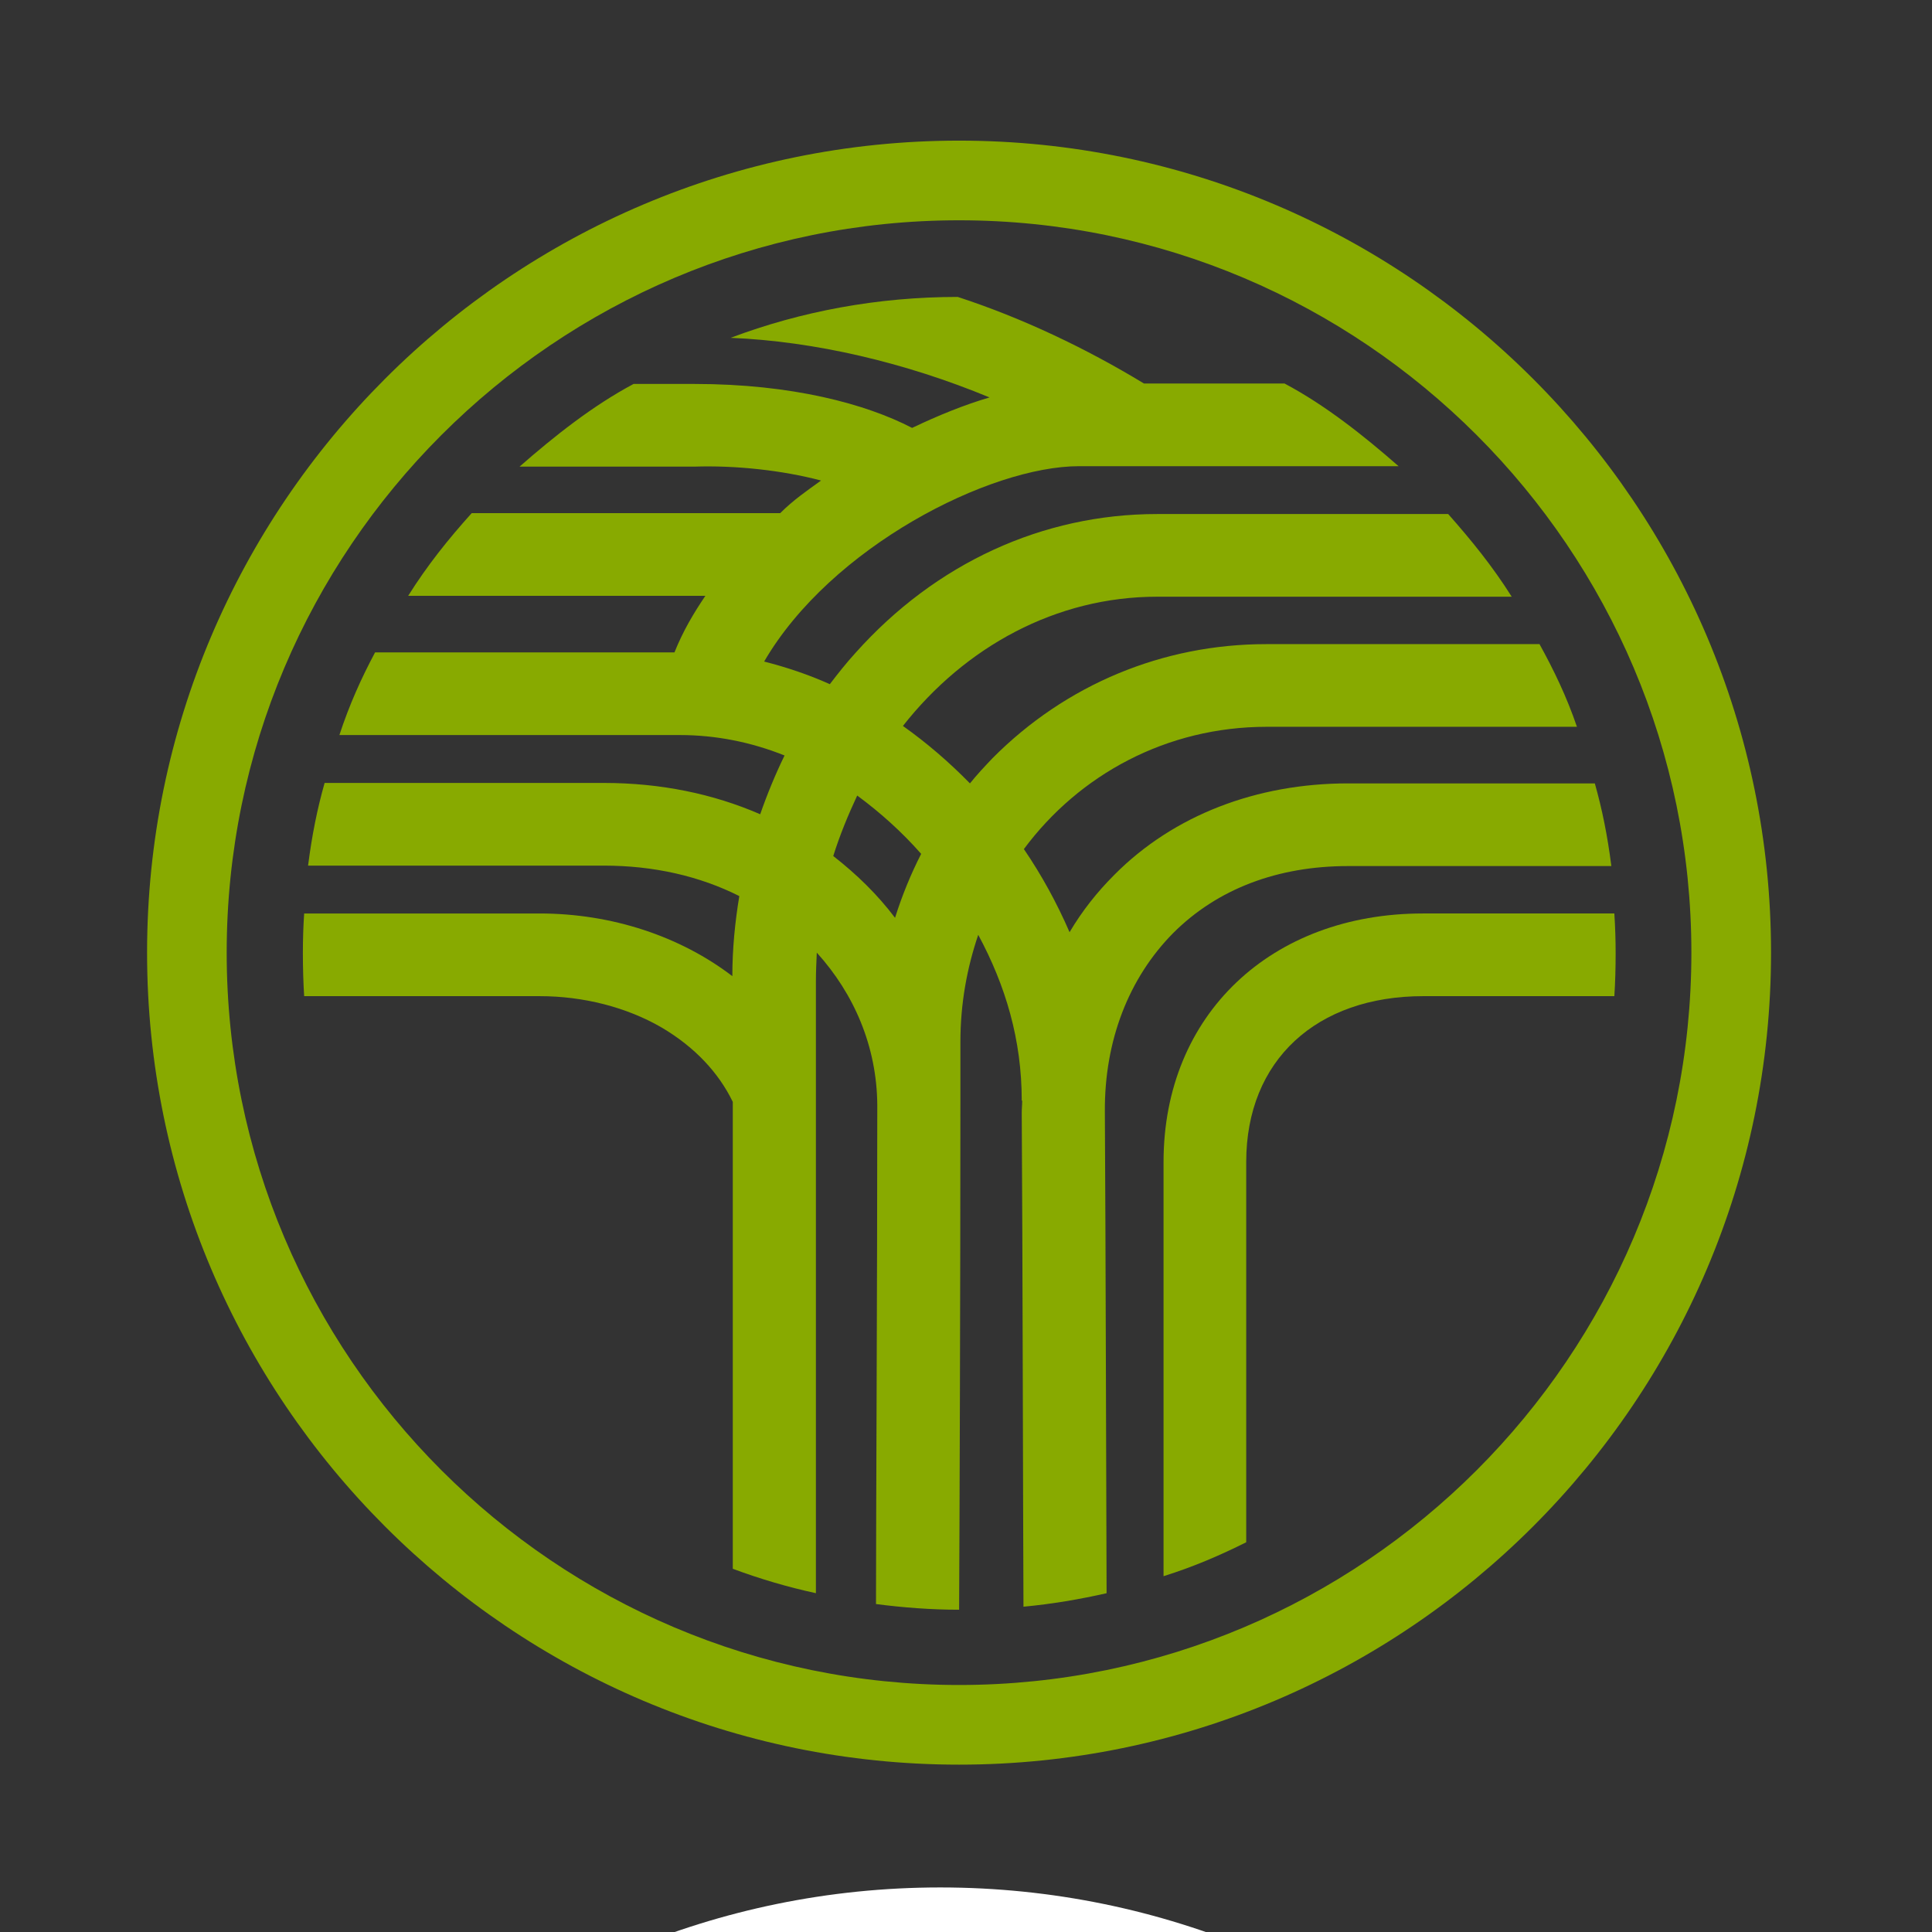 <?xml version="1.0" encoding="UTF-8" standalone="no"?>
<!-- Created with Inkscape (http://www.inkscape.org/) -->

<svg
   xmlns:dc="http://purl.org/dc/elements/1.1/"
   xmlns:cc="http://creativecommons.org/ns#"
   xmlns:rdf="http://www.w3.org/1999/02/22-rdf-syntax-ns#"
   xmlns:svg="http://www.w3.org/2000/svg"
   xmlns="http://www.w3.org/2000/svg"
   xmlns:xlink="http://www.w3.org/1999/xlink"
   xmlns:sodipodi="http://sodipodi.sourceforge.net/DTD/sodipodi-0.dtd"
   xmlns:inkscape="http://www.inkscape.org/namespaces/inkscape"
   width="48"
   height="48"
   id="svg2"
   version="1.1"
   inkscape:version="0.91 r13725"
   sodipodi:docname="iconv2.svg"
   inkscape:export-filename="/home/zim/icon.png"
   inkscape:export-xdpi="90"
   inkscape:export-ydpi="90">
  <rect width="100%" height="100%" fill="#333333" stroke="none"/>
  <defs
     id="defs4">
    <inkscape:perspective
       sodipodi:type="inkscape:persp3d"
       inkscape:vp_x="0 : 526.18109 : 1"
       inkscape:vp_y="0 : 1000 : 0"
       inkscape:vp_z="744.09448 : 526.18109 : 1"
       inkscape:persp3d-origin="372.04724 : 350.78739 : 1"
       id="perspective10" />
    <inkscape:perspective
       id="perspective3058"
       inkscape:persp3d-origin="0.5 : 0.33333333 : 1"
       inkscape:vp_z="1 : 0.5 : 1"
       inkscape:vp_y="0 : 1000 : 0"
       inkscape:vp_x="0 : 0.5 : 1"
       sodipodi:type="inkscape:persp3d" />
    <linearGradient
       inkscape:collect="always"
       xlink:href="#linearGradient2708"
       id="linearGradient2720"
       gradientUnits="userSpaceOnUse"
       x1="85.755"
       y1="71.804"
       x2="53.809"
       y2="116.259" />
    <linearGradient
       inkscape:collect="always"
       id="linearGradient2708">
      <stop
         style="stop-color:#e5ffd5;stop-opacity:1;"
         offset="0"
         id="stop2710" />
      <stop
         style="stop-color:#e5ffd5;stop-opacity:0;"
         offset="1"
         id="stop2712" />
    </linearGradient>
    <linearGradient
       inkscape:collect="always"
       xlink:href="#linearGradient2708"
       id="linearGradient2714"
       x1="85.755"
       y1="71.804"
       x2="53.809"
       y2="116.259"
       gradientUnits="userSpaceOnUse" />
    <pattern
       patternTransform="matrix(1.581 0 0 1.581 4287.966 3833.79)"
       xlink:href="#New_Pattern_Swatch_5"
       id="pattern3095" />
    <pattern
       patternTransform="matrix(1.581 0 0 1.581 4287.966 3833.79)"
       xlink:href="#New_Pattern_Swatch_5"
       id="pattern3098" />
    <pattern
       patternTransform="matrix(1.581 0 0 1.581 4287.966 3833.79)"
       xlink:href="#New_Pattern_Swatch_5"
       id="pattern3101" />
  </defs>
  <sodipodi:namedview
     id="base"
     pagecolor="#ffffff"
     bordercolor="#666666"
     borderopacity="1.0"
     inkscape:pageopacity="0"
     inkscape:pageshadow="2"
     inkscape:zoom="7.919596"
     inkscape:cx="-3.5504238"
     inkscape:cy="-1.2281327"
     inkscape:document-units="px"
     inkscape:current-layer="layer1"
     showgrid="false"
     inkscape:window-width="1440"
     inkscape:window-height="845"
     inkscape:window-x="0"
     inkscape:window-y="0"
     inkscape:window-maximized="1" />
  <g
     inkscape:label="Layer 1"
     inkscape:groupmode="layer"
     id="layer1"
     transform="translate(0,-1004.362)">
    <g
       id="g16"
       style="fill:#88aa00"
       transform="matrix(0.108,0,0,0.108,-45.364,984.786)">
      <pattern
         id="pattern3091"
         xlink:href="#New_Pattern_Swatch_5"
         patternTransform="matrix(1.581 0 0 1.581 4287.966 3833.79)" />
      <path
         inkscape:connector-curvature="0"
         class="st1"
         d="M 586.3,551.9"
         id="path19"
         style="fill:#88aa00" />
    </g>
    <path
       style="fill:#88aa00"
       id="path24"
       d="m 23.827,1007.856 c -11.125,0 -20.173,9.049 -20.173,20.174 0,11.125 9.049,20.174 20.173,20.174 11.125,0 20.174,-9.049 20.174,-20.174 0,-11.125 -9.049,-20.174 -20.174,-20.174 z m 0,38.369 c -10.033,0 -18.195,-8.162 -18.195,-18.195 0,-10.033 8.162,-18.195 18.195,-18.195 10.033,0 18.195,8.162 18.195,18.195 0,10.033 -8.162,18.195 -18.195,18.195 z"
       class="st2"
       inkscape:connector-curvature="0" />
    <path
       style="fill:#88aa00"
       id="path27"
       d="m 20.4,1016.3 c -0.346,0.249 -0.692,0.486 -1.016,0.811 l -7.665,0 c -0.584,0.649 -1.103,1.297 -1.578,2.054 l 7.384,0 c -0.292,0.432 -0.551,0.865 -0.768,1.405 l -7.438,0 c -0.346,0.649 -0.638,1.297 -0.887,2.054 l 8.465,0 c 0.876,0 1.762,0.173 2.595,0.508 -0.227,0.465 -0.432,0.962 -0.605,1.46 -1.168,-0.508 -2.476,-0.778 -3.881,-0.778 l -6.941,0 c -0.184,0.649 -0.314,1.297 -0.411,2.054 l 7.352,0 c 1.232,0 2.378,0.26 3.362,0.757 -0.108,0.649 -0.173,1.319 -0.173,1.989 -1.287,-0.984 -2.984,-1.557 -4.789,-1.557 l -5.849,0 c -0.022,0.324 -0.032,0.649 -0.032,0.984 0,0.357 0.011,0.746 0.032,1.07 l 5.849,0 c 1.081,0 2.162,0.27 3.049,0.789 0.8,0.476 1.395,1.103 1.751,1.838 0,4.443 0,9.589 0,11.6 0.67,0.249 1.362,0.454 2.065,0.606 0,-1.546 0,-9.871 0,-15.19 0,-0.249 0.011,-0.486 0.022,-0.724 0.93,1.027 1.492,2.335 1.503,3.784 0,4.281 -0.032,10.303 -0.032,12.4 0.67,0.087 1.362,0.141 2.065,0.141 0.011,-1.924 0.032,-8.108 0.032,-12.541 l 0,0 c 0,0 0,0 0,-0.022 0,-0.551 0,-1.06 0,-1.535 0,-0.962 0.162,-1.838 0.443,-2.67 0.681,1.265 1.081,2.606 1.081,4.119 l 0.011,0 c 0,0.108 -0.011,0.195 -0.011,0.303 0.022,3.308 0.032,9.979 0.043,12.271 0.703,-0.065 1.395,-0.184 2.065,-0.335 -0.011,-2.541 -0.022,-8.8 -0.043,-11.968 -0.011,-1.762 0.595,-3.319 1.697,-4.433 1.103,-1.103 2.605,-1.665 4.346,-1.665 l 6.541,0 c -0.097,-0.757 -0.227,-1.405 -0.411,-2.054 l -6.13,0 c -2.27,0 -4.335,0.789 -5.806,2.27 -0.432,0.432 -0.8,0.897 -1.114,1.427 -0.314,-0.724 -0.692,-1.416 -1.135,-2.065 1.373,-1.849 3.546,-3.038 6.033,-3.038 l 7.708,0 c -0.259,-0.757 -0.573,-1.405 -0.93,-2.054 l -6.789,0 c -2.573,0 -4.984,1.005 -6.8,2.833 -0.195,0.205 -0.389,0.411 -0.562,0.627 -0.519,-0.53 -1.07,-1.005 -1.665,-1.427 1.546,-1.968 3.806,-3.211 6.314,-3.211 l 8.811,0 c -0.476,-0.757 -1.005,-1.405 -1.578,-2.054 l -7.233,0 c -2.843,0 -5.503,1.222 -7.492,3.449 -0.227,0.249 -0.432,0.508 -0.638,0.778 -0.53,-0.238 -1.081,-0.422 -1.632,-0.562 1.654,-2.843 5.6,-4.854 7.827,-4.854 l 7.935,0 c -0.865,-0.757 -1.816,-1.514 -2.833,-2.054 l -3.492,0 c -1.427,-0.865 -3.005,-1.622 -4.627,-2.151 -1.989,0 -3.892,0.357 -5.643,1.016 2.097,0.087 4.346,0.616 6.433,1.481 -0.627,0.184 -1.265,0.443 -1.924,0.757 -1.146,-0.595 -2.984,-1.092 -5.406,-1.092 l -1.514,0 c -1.016,0.541 -1.968,1.297 -2.833,2.054 l 4.346,0 c 1.005,-0.033 2.162,0.086 3.146,0.346 z m 0.897,7.827 c 0.573,0.422 1.114,0.908 1.589,1.449 -0.259,0.508 -0.476,1.038 -0.649,1.589 -0.432,-0.573 -0.951,-1.081 -1.535,-1.535 0.162,-0.519 0.368,-1.016 0.595,-1.503 z"
       class="st3"
       inkscape:connector-curvature="0" />
    <path
       style="fill:#88aa00"
       id="path30"
       d="m 28.908,1033.23 0,10.292 c 0.757,-0.238 1.405,-0.519 2.054,-0.843 l 0,-9.449 c 0,-2.53 1.751,-4.119 4.4,-4.119 l 4.746,0 c 0.022,-0.324 0.032,-0.714 0.032,-1.07 0,-0.324 -0.011,-0.659 -0.032,-0.984 l -4.757,0 c -3.762,0 -6.443,2.508 -6.443,6.173 z"
       class="st4"
       inkscape:connector-curvature="0" />
    <path
       style="fill:#88aa00"
       id="path19-3"
       d="M 17.554,1087.851"
       class="st1"
       inkscape:connector-curvature="0"
       inkscape:export-filename="/home/gir/workspace/java/KuwaibaRCP/trunk/branding/core/core.jar/org/netbeans/core/startup/frame.gif.png"
       inkscape:export-xdpi="35.690384"
       inkscape:export-ydpi="35.690384" />
    <path
       style="fill:#ffffff"
       id="path24-6"
       d="m 23.36,1051.255 c -11.125,0 -20.173,9.049 -20.173,20.174 0,11.125 9.049,20.174 20.173,20.174 11.125,0 20.174,-9.049 20.174,-20.174 0,-11.125 -9.049,-20.174 -20.174,-20.174 z m 0,38.369 c -10.033,0 -18.195,-8.162 -18.195,-18.195 0,-10.033 8.162,-18.195 18.195,-18.195 10.033,0 18.195,8.162 18.195,18.195 0,10.033 -8.162,18.195 -18.195,18.195 z"
       class="st2"
       inkscape:connector-curvature="0"
       inkscape:export-filename="/home/gir/workspace/java/KuwaibaRCP/trunk/branding/core/core.jar/org/netbeans/core/startup/frame.gif.png"
       inkscape:export-xdpi="35.690384"
       inkscape:export-ydpi="35.690384" />
    <path
       style="fill:#88aa00"
       id="path27-3"
       d="m 19.933,1059.699 c -0.346,0.249 -0.692,0.486 -1.016,0.811 h -7.665 c -0.584,0.649 -1.103,1.297 -1.578,2.054 H 17.057 c -0.292,0.432 -0.551,0.865 -0.768,1.405 H 8.851 c -0.346,0.649 -0.638,1.297 -0.887,2.054 h 8.465 c 0.876,0 1.762,0.173 2.595,0.508 -0.227,0.465 -0.432,0.962 -0.605,1.46 -1.168,-0.508 -2.476,-0.778 -3.881,-0.778 H 7.597 c -0.184,0.649 -0.314,1.297 -0.411,2.054 h 7.352 c 1.232,0 2.378,0.26 3.362,0.757 -0.108,0.649 -0.173,1.319 -0.173,1.989 -1.287,-0.984 -2.984,-1.557 -4.789,-1.557 H 7.089 c -0.022,0.324 -0.032,0.649 -0.032,0.984 0,0.357 0.011,0.746 0.032,1.07 h 5.849 c 1.081,0 2.162,0.27 3.049,0.789 0.8,0.476 1.395,1.103 1.751,1.838 0,4.443 0,9.589 0,11.6 0.67,0.249 1.362,0.454 2.065,0.606 0,-1.546 0,-9.871 0,-15.19 0,-0.249 0.011,-0.486 0.022,-0.724 0.93,1.027 1.492,2.335 1.503,3.784 0,4.281 -0.032,10.303 -0.032,12.4 0.67,0.087 1.362,0.141 2.065,0.141 0.011,-1.924 0.032,-8.108 0.032,-12.541 h 0 c 0,0 0,0 0,-0.022 0,-0.551 0,-1.06 0,-1.535 0,-0.962 0.162,-1.838 0.443,-2.67 0.681,1.265 1.081,2.606 1.081,4.119 h 0.011 c 0,0.108 -0.011,0.195 -0.011,0.303 0.022,3.308 0.032,9.979 0.043,12.271 0.703,-0.065 1.395,-0.184 2.065,-0.335 -0.011,-2.541 -0.022,-8.8 -0.043,-11.968 -0.011,-1.762 0.595,-3.319 1.697,-4.433 1.103,-1.103 2.605,-1.665 4.346,-1.665 h 6.541 c -0.097,-0.757 -0.227,-1.405 -0.411,-2.054 h -6.13 c -2.27,0 -4.335,0.789 -5.806,2.27 -0.432,0.432 -0.8,0.897 -1.114,1.427 -0.314,-0.724 -0.692,-1.416 -1.135,-2.065 1.373,-1.849 3.546,-3.038 6.033,-3.038 h 7.708 c -0.259,-0.757 -0.573,-1.405 -0.93,-2.054 h -6.789 c -2.573,0 -4.984,1.005 -6.8,2.833 -0.195,0.205 -0.389,0.411 -0.562,0.627 -0.519,-0.53 -1.07,-1.005 -1.665,-1.427 1.546,-1.968 3.806,-3.211 6.314,-3.211 h 8.811 c -0.476,-0.757 -1.005,-1.405 -1.578,-2.054 h -7.233 c -2.843,0 -5.503,1.222 -7.492,3.449 -0.227,0.249 -0.432,0.508 -0.638,0.778 -0.53,-0.238 -1.081,-0.422 -1.632,-0.562 1.654,-2.843 5.6,-4.854 7.827,-4.854 h 7.935 c -0.865,-0.757 -1.816,-1.514 -2.833,-2.054 h -3.492 c -1.427,-0.865 -3.005,-1.622 -4.627,-2.151 -1.989,0 -3.892,0.357 -5.643,1.016 2.097,0.087 4.346,0.616 6.433,1.481 -0.627,0.184 -1.265,0.443 -1.924,0.757 -1.146,-0.595 -2.984,-1.092 -5.406,-1.092 H 15.273 c -1.016,0.541 -1.968,1.297 -2.833,2.054 h 4.346 c 1.005,-0.033 2.162,0.086 3.146,0.346 z m 0.897,7.827 c 0.573,0.422 1.114,0.908 1.589,1.449 -0.259,0.508 -0.476,1.038 -0.649,1.589 -0.432,-0.573 -0.951,-1.081 -1.535,-1.535 0.162,-0.519 0.368,-1.016 0.595,-1.503 z"
       class="st3"
       inkscape:connector-curvature="0"
       inkscape:export-filename="/home/gir/workspace/java/KuwaibaRCP/trunk/branding/core/core.jar/org/netbeans/core/startup/frame.gif.png"
       inkscape:export-xdpi="35.690384"
       inkscape:export-ydpi="35.690384" />
    <path
       style="fill:#88aa00"
       id="path30-0"
       d="m 28.441,1076.629 v 10.292 c 0.757,-0.238 1.405,-0.519 2.054,-0.843 v -9.449 c 0,-2.53 1.751,-4.119 4.4,-4.119 h 4.746 c 0.022,-0.324 0.032,-0.714 0.032,-1.07 0,-0.324 -0.011,-0.659 -0.032,-0.984 h -4.757 c -3.762,0 -6.443,2.508 -6.443,6.173 z"
       class="st4"
       inkscape:connector-curvature="0"
       inkscape:export-filename="/home/gir/workspace/java/KuwaibaRCP/trunk/branding/core/core.jar/org/netbeans/core/startup/frame.gif.png"
       inkscape:export-xdpi="35.690384"
       inkscape:export-ydpi="35.690384" />
    <path
       style="fill:#88aa00;fill-opacity:1;stroke:#feffff;stroke-opacity:1"
       d="m 21.267,1089.429 c -7.538,-0.877 -13.777,-6.441 -15.551,-13.869 -0.926,-3.877 -0.406,-8.57 1.333,-12.042 1.791,-3.577 4.62,-6.444 8.085,-8.195 2.773,-1.401 5.211,-1.992 8.221,-1.993 8.188,0 15.221,5.377 17.512,13.393 0.795,2.782 0.773,6.531 -0.056,9.553 -1.3,4.739 -4.605,8.839 -8.981,11.14 -3.337,1.756 -6.914,2.437 -10.561,2.013 l 0,0 z m 2.152,-9.299 c 0.044,-6.423 0.084,-7.774 0.246,-8.302 l 0.193,-0.631 0.264,0.576 c 0.694,1.518 0.697,1.554 0.747,8.989 l 0.046,6.913 0.35,0 c 0.192,0 0.672,-0.065 1.065,-0.144 l 0.716,-0.144 0.002,-6.391 c 0.002,-6.919 0.033,-7.298 0.7,-8.614 0.441,-0.869 1.216,-1.682 2.101,-2.2 1.275,-0.747 1.779,-0.816 5.96,-0.816 l 3.738,0 -0.012,-0.41 c -0.007,-0.226 -0.078,-0.695 -0.159,-1.042 l -0.147,-0.631 -3.661,-0.035 c -2.993,-0.029 -3.829,0 -4.581,0.168 -1.737,0.383 -3.369,1.417 -4.516,2.862 l -0.372,0.469 -0.539,-0.97 -0.539,-0.97 0.859,-0.824 c 0.484,-0.465 1.216,-1.005 1.676,-1.238 1.555,-0.787 1.768,-0.815 6.705,-0.878 l 4.501,-0.058 -0.273,-0.651 c -0.15,-0.358 -0.376,-0.841 -0.501,-1.073 l -0.227,-0.422 -4.189,0.055 c -3.845,0.05 -4.265,0.077 -5.114,0.33 -1.699,0.506 -3.522,1.613 -4.458,2.707 l -0.332,0.388 -0.676,-0.592 c -0.372,-0.325 -0.72,-0.592 -0.773,-0.592 -0.474,0 0.753,-1.302 1.937,-2.054 0.375,-0.238 1.079,-0.598 1.565,-0.799 l 0.884,-0.366 5.272,-0.039 c 2.899,-0.021 5.27,-0.078 5.267,-0.126 -0.003,-0.048 -0.334,-0.513 -0.737,-1.034 l -0.733,-0.947 -4.25,-0.033 c -4.589,-0.036 -5.244,0.026 -6.77,0.643 -1.31,0.529 -2.169,1.114 -3.396,2.31 l -1.181,1.152 -0.741,-0.253 -0.741,-0.253 0.406,-0.569 c 1.038,-1.453 3.235,-3.022 5.227,-3.735 l 1.114,-0.398 4.451,-0.039 c 2.448,-0.021 4.449,-0.078 4.446,-0.126 -0.007,-0.109 -1.072,-0.943 -2.006,-1.571 l -0.704,-0.473 -1.715,-4e-4 -1.715,-4e-4 -1.608,-0.812 c -1.945,-0.982 -2.947,-1.335 -3.793,-1.334 -1.128,9e-4 -3.69,0.49 -4.679,0.893 -0.354,0.144 -0.278,0.169 1.136,0.378 1.836,0.271 4.609,1.024 4.609,1.253 0,0.077 -1.549,0.7 -1.641,0.659 -1.432,-0.628 -3.644,-1.029 -5.703,-1.034 l -1.221,0 -0.926,0.631 c -0.509,0.347 -1.148,0.823 -1.419,1.058 l -0.493,0.427 3.208,0.075 c 1.764,0.041 3.425,0.112 3.69,0.157 l 0.483,0.081 -0.349,0.364 -0.349,0.364 -3.867,0 -3.867,0 -0.321,0.347 c -0.411,0.445 -1.368,1.733 -1.368,1.842 0,0.046 1.642,0.083 3.648,0.083 l 3.648,0 -0.334,0.63 -0.334,0.63 -3.739,0 -3.739,0 -0.324,0.726 c -0.178,0.399 -0.363,0.882 -0.41,1.073 l -0.086,0.347 4.591,0 c 3.638,0 4.758,0.041 5.396,0.192 0.443,0.104 0.851,0.218 0.907,0.253 0.109,0.067 -0.365,1.322 -0.498,1.32 -0.043,-5e-4 -0.447,-0.124 -0.899,-0.275 -0.769,-0.257 -1.11,-0.277 -5.382,-0.323 l -4.561,-0.049 -0.153,0.861 c -0.084,0.473 -0.162,0.946 -0.174,1.05 -0.018,0.164 0.585,0.198 4.525,0.254 4.298,0.061 4.586,0.08 5.289,0.344 0.409,0.154 0.762,0.298 0.784,0.32 0.022,0.022 0.007,0.439 -0.034,0.926 l -0.074,0.885 -1.042,-0.523 c -1.597,-0.802 -2.14,-0.879 -6.122,-0.879 l -3.472,0 -0.036,1.029 -0.036,1.029 3.572,0.057 c 3.926,0.063 4.249,0.114 5.525,0.88 0.38,0.228 0.905,0.698 1.167,1.046 l 0.477,0.631 6.31e-4,5.835 6.31e-4,5.834 1.017,0.321 c 0.559,0.177 1.042,0.321 1.072,0.321 0.031,0 0.07,-3.565 0.088,-7.921 l 0.033,-7.921 0.413,0.624 c 0.227,0.343 0.526,0.988 0.663,1.432 0.235,0.761 0.25,1.191 0.25,7.416 l 0,6.608 0.41,0.051 c 0.226,0.028 0.704,0.06 1.064,0.071 l 0.653,0.02 0.053,-7.671 10e-6,0 z m 6.225,6.396 0.938,-0.391 0,-5.16 c 0,-4.949 0.011,-5.19 0.268,-5.876 0.507,-1.356 1.641,-2.218 3.218,-2.446 0.479,-0.069 1.936,-0.127 3.238,-0.128 l 2.368,0 0,-1.089 0,-1.089 -3.062,0.066 c -2.118,0.046 -3.257,0.123 -3.693,0.249 -2.134,0.617 -3.776,2.233 -4.295,4.226 -0.152,0.584 -0.187,1.783 -0.187,6.375 0,3.931 0.041,5.656 0.135,5.656 0.074,0 0.557,-0.176 1.073,-0.391 z"
       id="path3125"
       inkscape:connector-curvature="0"
       inkscape:export-filename="/home/gir/workspace/java/KuwaibaRCP/trunk/branding/core/core.jar/org/netbeans/core/startup/frame.gif.png"
       inkscape:export-xdpi="35.690384"
       inkscape:export-ydpi="35.690384" />
    <path
       style="fill:#88aa00"
       id="path19-3-3"
       d="M -42.297,1079.265"
       class="st1"
       inkscape:connector-curvature="0"
       inkscape:export-filename="/home/gir/workspace/java/KuwaibaRCP/trunk/branding/core/core.jar/org/netbeans/core/startup/frame.gif.png"
       inkscape:export-xdpi="35.690384"
       inkscape:export-ydpi="35.690384" />
    <path
       style="fill:#ffffff"
       id="path24-6-6"
       d="m -36.492,1042.669 c -11.125,0 -20.173,9.049 -20.173,20.174 0,11.125 9.049,20.174 20.173,20.174 11.125,0 20.174,-9.049 20.174,-20.174 0,-11.125 -9.049,-20.174 -20.174,-20.174 z m 0,38.369 c -10.033,0 -18.195,-8.162 -18.195,-18.195 0,-10.033 8.162,-18.195 18.195,-18.195 10.033,0 18.195,8.162 18.195,18.195 0,10.033 -8.162,18.195 -18.195,18.195 z"
       class="st2"
       inkscape:connector-curvature="0"
       inkscape:export-filename="/home/gir/workspace/java/KuwaibaRCP/trunk/branding/core/core.jar/org/netbeans/core/startup/frame.gif.png"
       inkscape:export-xdpi="35.690384"
       inkscape:export-ydpi="35.690384" />
    <path
       style="fill:#88aa00"
       id="path27-3-7"
       d="m -39.919,1051.112 c -0.346,0.249 -0.692,0.486 -1.016,0.811 l -7.665,0 c -0.584,0.649 -1.103,1.297 -1.578,2.054 l 7.384,0 c -0.292,0.432 -0.551,0.865 -0.768,1.405 l -7.438,0 c -0.346,0.649 -0.638,1.297 -0.887,2.054 l 8.465,0 c 0.876,0 1.762,0.173 2.595,0.508 -0.227,0.465 -0.432,0.962 -0.605,1.46 -1.168,-0.508 -2.476,-0.778 -3.881,-0.778 l -6.941,0 c -0.184,0.649 -0.314,1.297 -0.411,2.054 l 7.352,0 c 1.232,0 2.378,0.26 3.362,0.757 -0.108,0.649 -0.173,1.319 -0.173,1.989 -1.287,-0.984 -2.984,-1.557 -4.789,-1.557 l -5.849,0 c -0.022,0.324 -0.032,0.649 -0.032,0.984 0,0.357 0.011,0.746 0.032,1.07 l 5.849,0 c 1.081,0 2.162,0.27 3.049,0.789 0.8,0.476 1.395,1.103 1.751,1.838 0,4.443 0,9.589 0,11.6 0.67,0.249 1.362,0.454 2.065,0.606 0,-1.546 0,-9.871 0,-15.19 0,-0.249 0.011,-0.486 0.022,-0.724 0.93,1.027 1.492,2.335 1.503,3.784 0,4.281 -0.032,10.303 -0.032,12.4 0.67,0.087 1.362,0.141 2.065,0.141 0.011,-1.924 0.032,-8.108 0.032,-12.541 l 0,0 c 0,0 0,0 0,-0.022 0,-0.551 0,-1.06 0,-1.535 0,-0.962 0.162,-1.838 0.443,-2.67 0.681,1.265 1.081,2.606 1.081,4.119 l 0.011,0 c 0,0.108 -0.011,0.195 -0.011,0.303 0.022,3.308 0.032,9.979 0.043,12.271 0.703,-0.065 1.395,-0.184 2.065,-0.335 -0.011,-2.541 -0.022,-8.8 -0.043,-11.968 -0.011,-1.762 0.595,-3.319 1.697,-4.433 1.103,-1.103 2.605,-1.665 4.346,-1.665 l 6.541,0 c -0.097,-0.757 -0.227,-1.405 -0.411,-2.054 l -6.13,0 c -2.27,0 -4.335,0.789 -5.806,2.27 -0.432,0.432 -0.8,0.897 -1.114,1.427 -0.314,-0.724 -0.692,-1.416 -1.135,-2.065 1.373,-1.849 3.546,-3.038 6.033,-3.038 l 7.708,0 c -0.259,-0.757 -0.573,-1.405 -0.93,-2.054 l -6.789,0 c -2.573,0 -4.984,1.005 -6.8,2.833 -0.195,0.205 -0.389,0.411 -0.562,0.627 -0.519,-0.53 -1.07,-1.005 -1.665,-1.427 1.546,-1.968 3.806,-3.211 6.314,-3.211 l 8.811,0 c -0.476,-0.757 -1.005,-1.405 -1.578,-2.054 l -7.233,0 c -2.843,0 -5.503,1.222 -7.492,3.449 -0.227,0.249 -0.432,0.508 -0.638,0.778 -0.53,-0.238 -1.081,-0.422 -1.632,-0.562 1.654,-2.843 5.6,-4.854 7.827,-4.854 l 7.935,0 c -0.865,-0.757 -1.816,-1.514 -2.833,-2.054 l -3.492,0 c -1.427,-0.865 -3.005,-1.622 -4.627,-2.151 -1.989,0 -3.892,0.357 -5.643,1.016 2.097,0.087 4.346,0.616 6.433,1.481 -0.627,0.184 -1.265,0.443 -1.924,0.757 -1.146,-0.595 -2.984,-1.092 -5.406,-1.092 l -1.514,0 c -1.016,0.541 -1.968,1.297 -2.833,2.054 l 4.346,0 c 1.005,-0.033 2.162,0.086 3.146,0.346 z m 0.897,7.827 c 0.573,0.422 1.114,0.908 1.589,1.449 -0.259,0.508 -0.476,1.038 -0.649,1.589 -0.432,-0.573 -0.951,-1.081 -1.535,-1.535 0.162,-0.519 0.368,-1.016 0.595,-1.503 z"
       class="st3"
       inkscape:connector-curvature="0"
       inkscape:export-filename="/home/gir/workspace/java/KuwaibaRCP/trunk/branding/core/core.jar/org/netbeans/core/startup/frame.gif.png"
       inkscape:export-xdpi="35.690384"
       inkscape:export-ydpi="35.690384" />
    <path
       style="fill:#88aa00"
       id="path30-0-5"
       d="m -31.411,1068.043 0,10.292 c 0.757,-0.238 1.405,-0.519 2.054,-0.843 l 0,-9.449 c 0,-2.53 1.751,-4.119 4.4,-4.119 l 4.746,0 c 0.022,-0.324 0.032,-0.714 0.032,-1.07 0,-0.324 -0.011,-0.659 -0.032,-0.984 l -4.757,0 c -3.762,0 -6.443,2.508 -6.443,6.173 z"
       class="st4"
       inkscape:connector-curvature="0"
       inkscape:export-filename="/home/gir/workspace/java/KuwaibaRCP/trunk/branding/core/core.jar/org/netbeans/core/startup/frame.gif.png"
       inkscape:export-xdpi="35.690384"
       inkscape:export-ydpi="35.690384" />
    <path
       style="fill:#88aa00;fill-opacity:1;stroke:#feffff;stroke-opacity:1;stroke-width:0.5;stroke-miterlimit:4;stroke-dasharray:none"
       d="m -38.584,1080.842 c -7.538,-0.877 -13.777,-6.441 -15.551,-13.869 -0.926,-3.877 -0.406,-8.57 1.333,-12.042 1.791,-3.577 4.62,-6.444 8.085,-8.195 2.773,-1.401 5.211,-1.992 8.221,-1.993 8.188,0 15.221,5.377 17.512,13.393 0.795,2.782 0.773,6.531 -0.056,9.553 -1.3,4.739 -4.605,8.839 -8.981,11.14 -3.337,1.756 -6.914,2.437 -10.561,2.013 l 0,0 z m 2.152,-9.299 c 0.044,-6.423 0.084,-7.774 0.246,-8.302 l 0.193,-0.631 0.264,0.576 c 0.694,1.518 0.697,1.554 0.747,8.989 l 0.046,6.913 0.35,0 c 0.192,0 0.672,-0.065 1.065,-0.144 l 0.716,-0.144 0.002,-6.391 c 0.002,-6.919 0.033,-7.298 0.7,-8.614 0.441,-0.869 1.216,-1.682 2.101,-2.2 1.275,-0.747 1.779,-0.816 5.96,-0.816 l 3.738,0 -0.012,-0.41 c -0.007,-0.226 -0.078,-0.695 -0.159,-1.042 l -0.147,-0.631 -3.661,-0.035 c -2.993,-0.029 -3.829,0 -4.581,0.168 -1.737,0.383 -3.369,1.417 -4.516,2.862 l -0.372,0.469 -0.539,-0.97 -0.539,-0.97 0.859,-0.824 c 0.484,-0.465 1.216,-1.005 1.676,-1.238 1.555,-0.787 1.768,-0.815 6.705,-0.878 l 4.501,-0.058 -0.273,-0.651 c -0.15,-0.358 -0.376,-0.841 -0.501,-1.073 l -0.227,-0.422 -4.189,0.055 c -3.845,0.05 -4.265,0.077 -5.114,0.33 -1.699,0.506 -3.522,1.613 -4.458,2.707 l -0.332,0.388 -0.676,-0.592 c -0.372,-0.325 -0.72,-0.592 -0.773,-0.592 -0.474,0 0.753,-1.302 1.937,-2.054 0.375,-0.238 1.079,-0.598 1.565,-0.799 l 0.884,-0.366 5.272,-0.039 c 2.899,-0.021 5.27,-0.078 5.267,-0.126 -0.003,-0.048 -0.334,-0.513 -0.737,-1.034 l -0.733,-0.947 -4.25,-0.033 c -4.589,-0.036 -5.244,0.026 -6.77,0.643 -1.31,0.529 -2.169,1.114 -3.396,2.31 l -1.181,1.152 -0.741,-0.253 -0.741,-0.253 0.406,-0.569 c 1.038,-1.453 3.235,-3.022 5.227,-3.735 l 1.114,-0.398 4.451,-0.039 c 2.448,-0.021 4.449,-0.078 4.446,-0.126 -0.007,-0.109 -1.072,-0.943 -2.006,-1.571 l -0.704,-0.473 -1.715,-4e-4 -1.715,-4e-4 -1.608,-0.812 c -1.945,-0.982 -2.947,-1.335 -3.793,-1.334 -1.128,9e-4 -3.69,0.49 -4.679,0.893 -0.354,0.144 -0.278,0.169 1.136,0.378 1.836,0.271 4.609,1.024 4.609,1.253 0,0.077 -1.549,0.7 -1.641,0.659 -1.432,-0.628 -3.644,-1.029 -5.703,-1.034 l -1.221,0 -0.926,0.631 c -0.509,0.347 -1.148,0.823 -1.419,1.058 l -0.493,0.427 3.208,0.075 c 1.764,0.041 3.425,0.112 3.69,0.157 l 0.483,0.081 -0.349,0.364 -0.349,0.364 -3.867,0 -3.867,0 -0.321,0.347 c -0.411,0.445 -1.368,1.733 -1.368,1.842 0,0.046 1.642,0.083 3.648,0.083 l 3.648,0 -0.334,0.63 -0.334,0.63 -3.739,0 -3.739,0 -0.324,0.726 c -0.178,0.399 -0.363,0.882 -0.41,1.073 l -0.086,0.347 4.591,0 c 3.638,0 4.758,0.041 5.396,0.192 0.443,0.104 0.851,0.218 0.907,0.253 0.109,0.067 -0.365,1.322 -0.498,1.32 -0.043,-5e-4 -0.447,-0.124 -0.899,-0.275 -0.769,-0.257 -1.11,-0.277 -5.382,-0.323 l -4.561,-0.049 -0.153,0.861 c -0.084,0.473 -0.162,0.946 -0.174,1.05 -0.018,0.164 0.585,0.198 4.525,0.254 4.298,0.061 4.586,0.08 5.289,0.344 0.409,0.154 0.762,0.298 0.784,0.32 0.022,0.022 0.007,0.439 -0.034,0.926 l -0.074,0.885 -1.042,-0.523 c -1.597,-0.802 -2.14,-0.879 -6.122,-0.879 l -3.472,0 -0.036,1.029 -0.036,1.029 3.572,0.057 c 3.926,0.063 4.249,0.114 5.525,0.88 0.38,0.228 0.905,0.698 1.167,1.046 l 0.477,0.631 6.31e-4,5.835 6.31e-4,5.834 1.017,0.321 c 0.559,0.177 1.042,0.321 1.072,0.321 0.031,0 0.07,-3.565 0.088,-7.921 l 0.033,-7.921 0.413,0.624 c 0.227,0.343 0.526,0.988 0.663,1.432 0.235,0.761 0.25,1.191 0.25,7.416 l 0,6.608 0.41,0.051 c 0.226,0.028 0.704,0.06 1.064,0.071 l 0.653,0.02 0.053,-7.671 10e-6,0 z m 6.225,6.396 0.938,-0.391 0,-5.16 c 0,-4.949 0.011,-5.19 0.268,-5.876 0.507,-1.356 1.641,-2.218 3.218,-2.446 0.479,-0.069 1.936,-0.127 3.238,-0.128 l 2.368,0 0,-1.089 0,-1.089 -3.062,0.066 c -2.118,0.046 -3.257,0.123 -3.693,0.249 -2.134,0.617 -3.776,2.233 -4.295,4.226 -0.152,0.584 -0.187,1.783 -0.187,6.375 0,3.931 0.041,5.656 0.135,5.656 0.074,0 0.557,-0.176 1.073,-0.391 z"
       id="path3125-3"
       inkscape:connector-curvature="0"
       inkscape:export-filename="/home/gir/workspace/java/KuwaibaRCP/trunk/branding/core/core.jar/org/netbeans/core/startup/frame.gif.png"
       inkscape:export-xdpi="35.690384"
       inkscape:export-ydpi="35.690384" />
  </g>
</svg>

